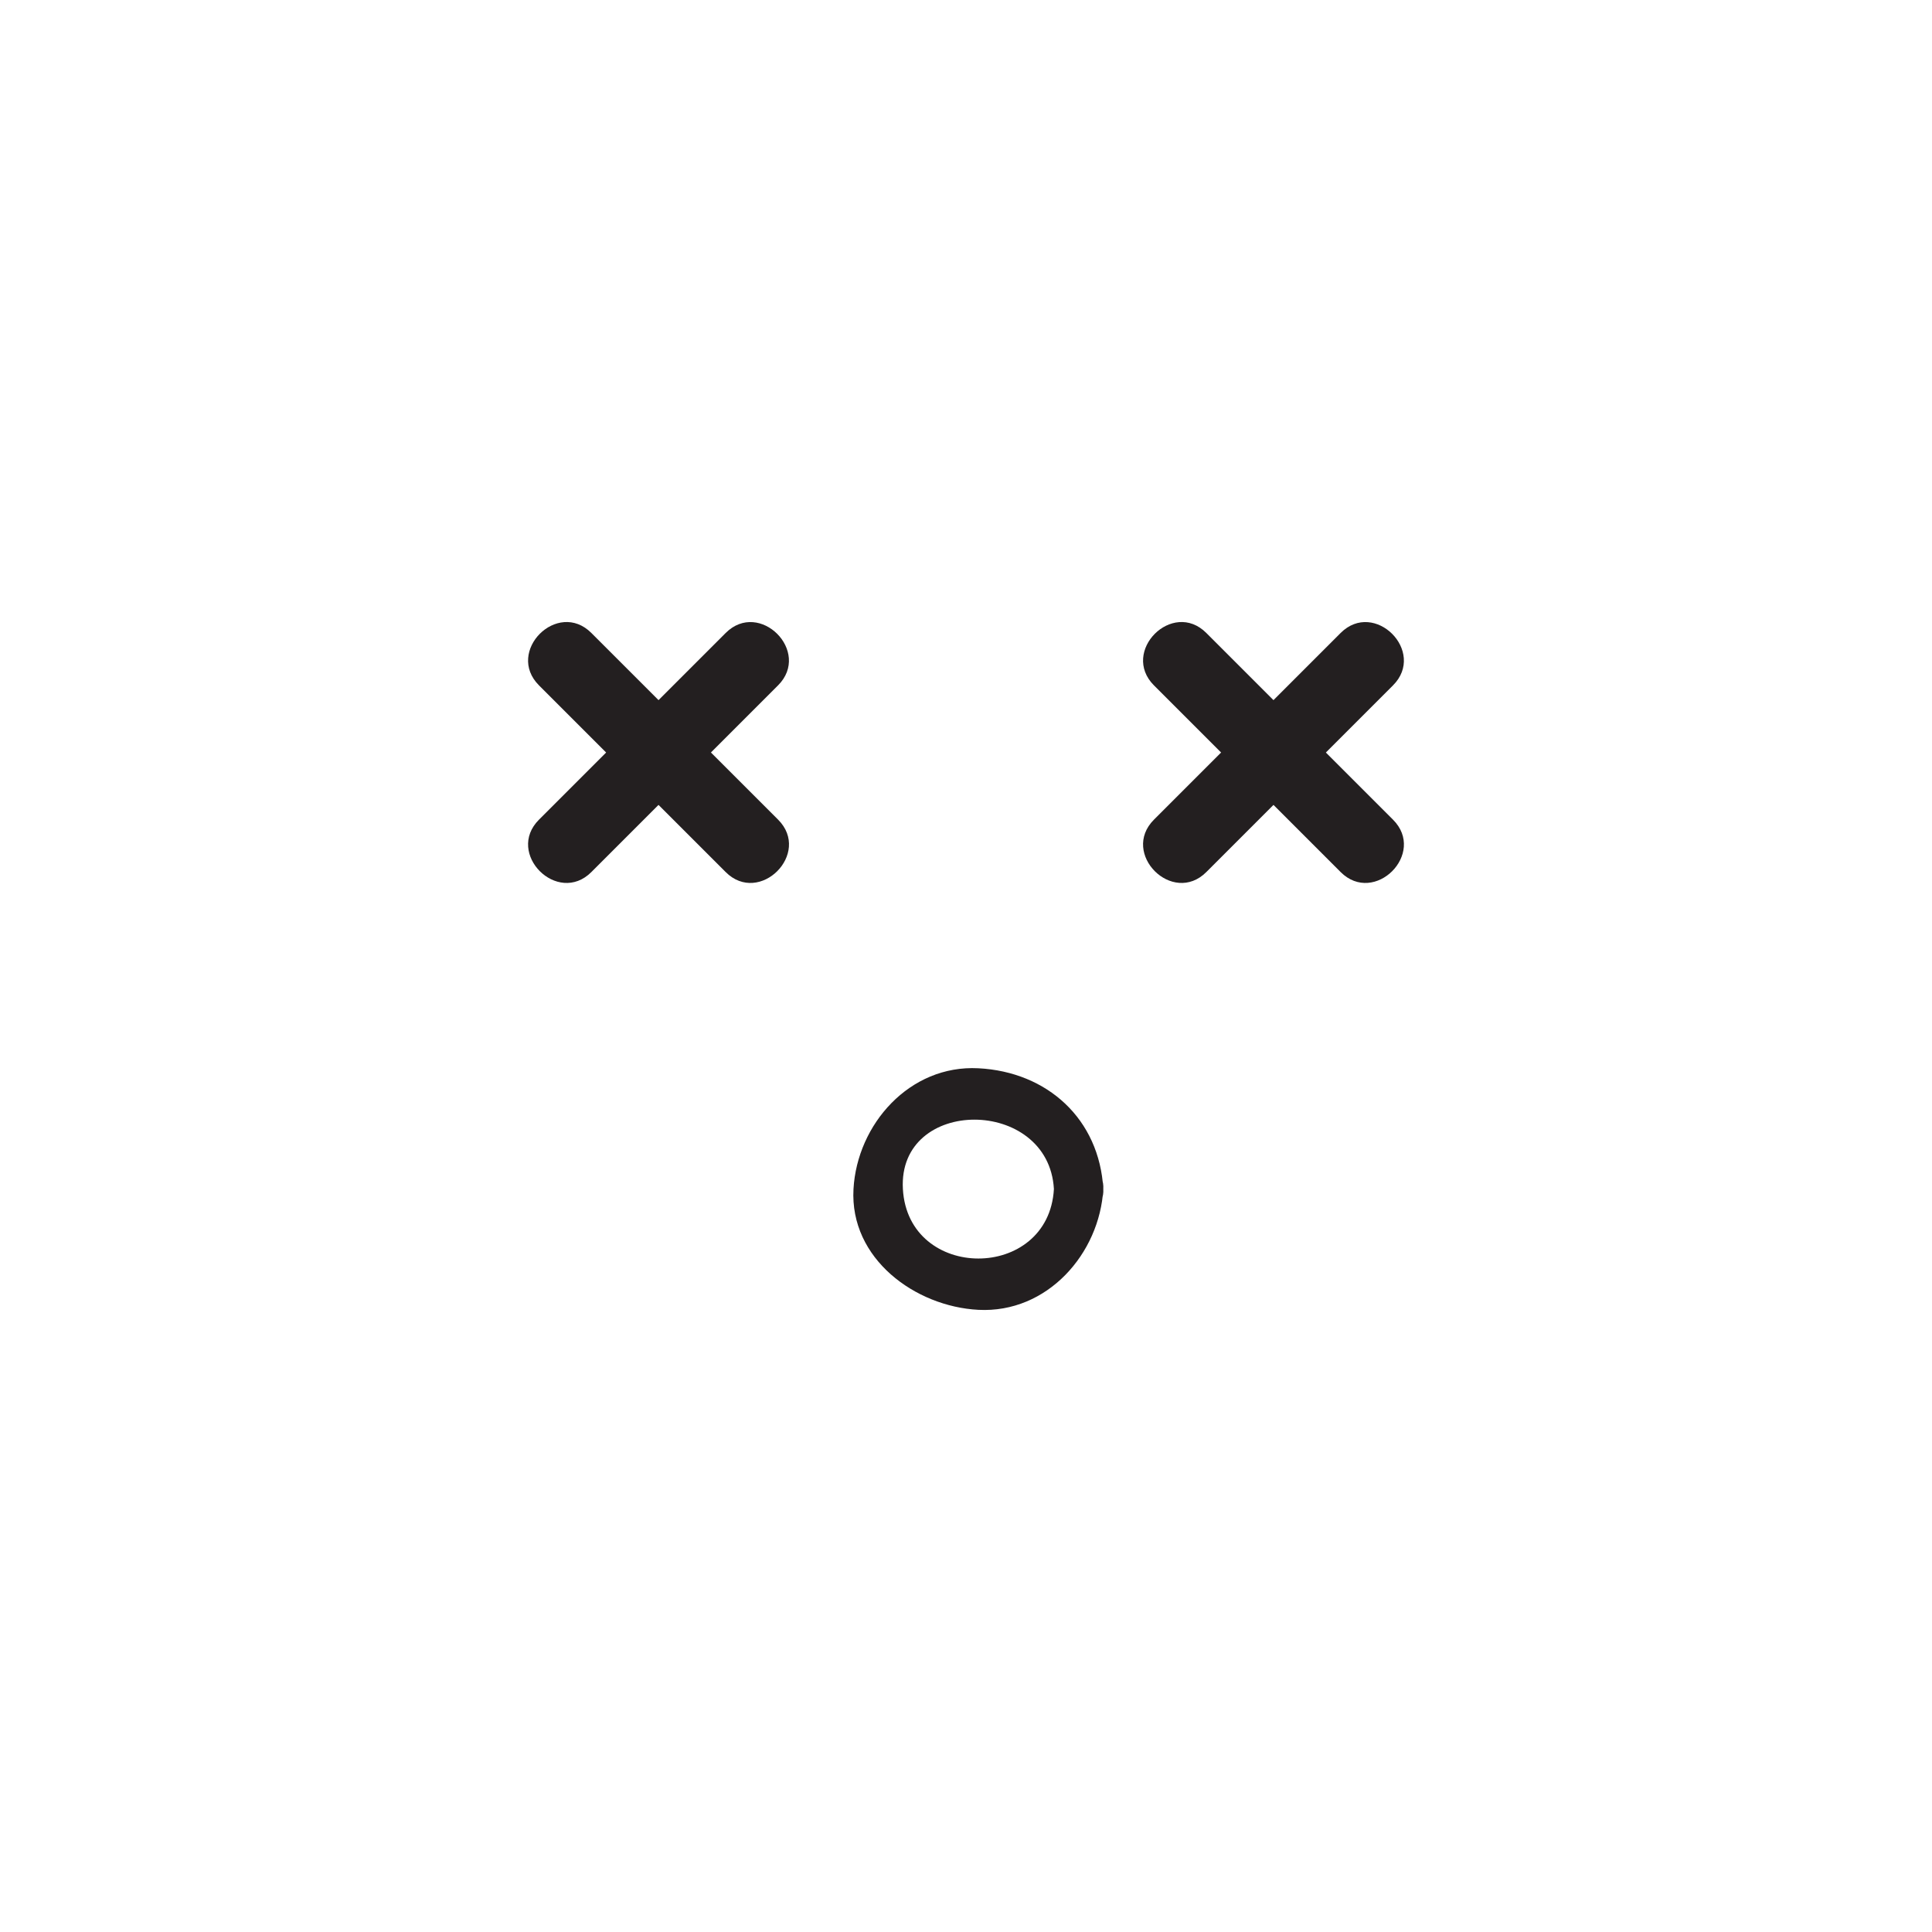 <?xml version="1.0" encoding="utf-8"?>
<!-- Generator: Adobe Illustrator 16.0.0, SVG Export Plug-In . SVG Version: 6.00 Build 0)  -->
<!DOCTYPE svg PUBLIC "-//W3C//DTD SVG 1.1//EN" "http://www.w3.org/Graphics/SVG/1.1/DTD/svg11.dtd">
<svg version="1.1" id="Layer_1" xmlns="http://www.w3.org/2000/svg" xmlns:xlink="http://www.w3.org/1999/xlink" x="0px" y="0px"
	 width="30px" height="30px" viewBox="0 0 30 30" enable-background="new 0 0 30 30" xml:space="preserve">
<g>
	<g>
		<path fill="#231F20" d="M8.37,10.643c0.967,0.966,1.933,1.933,2.898,2.898c0.525,0.525,1.339-0.289,0.814-0.814
			c-0.967-0.966-1.933-1.933-2.899-2.898C8.658,9.303,7.844,10.117,8.37,10.643z"/>
	</g>
	<g>
		<path fill="#231F20" d="M9.183,13.541c0.967-0.966,1.933-1.933,2.898-2.898c0.525-0.525-0.288-1.339-0.813-0.814
			c-0.967,0.966-1.933,1.933-2.898,2.898C7.844,13.252,8.658,14.066,9.183,13.541z"/>
	</g>
	<g>
		<path fill="#231F20" d="M17.919,10.643c0.966,0.966,1.933,1.933,2.898,2.898c0.525,0.525,1.339-0.289,0.813-0.814
			c-0.966-0.966-1.932-1.933-2.898-2.898C18.207,9.303,17.394,10.117,17.919,10.643z"/>
	</g>
	<g>
		<path fill="#231F20" d="M18.732,13.541c0.967-0.966,1.933-1.933,2.898-2.898c0.525-0.525-0.288-1.339-0.813-0.814
			c-0.966,0.966-1.933,1.933-2.898,2.898C17.394,13.252,18.207,14.066,18.732,13.541z"/>
	</g>
	<g>
		<path fill="#231F20" d="M16.365,18.463c-0.081,1.439-2.264,1.439-2.345,0C13.939,17.025,16.284,17.029,16.365,18.463
			c0.027,0.492,0.795,0.494,0.767,0c-0.061-1.086-0.868-1.82-1.94-1.875c-1.069-0.056-1.883,0.872-1.939,1.875
			c-0.061,1.083,0.96,1.825,1.939,1.876c1.07,0.056,1.883-0.873,1.94-1.876C17.16,17.969,16.393,17.971,16.365,18.463z"/>
	</g>
</g>
</svg>
